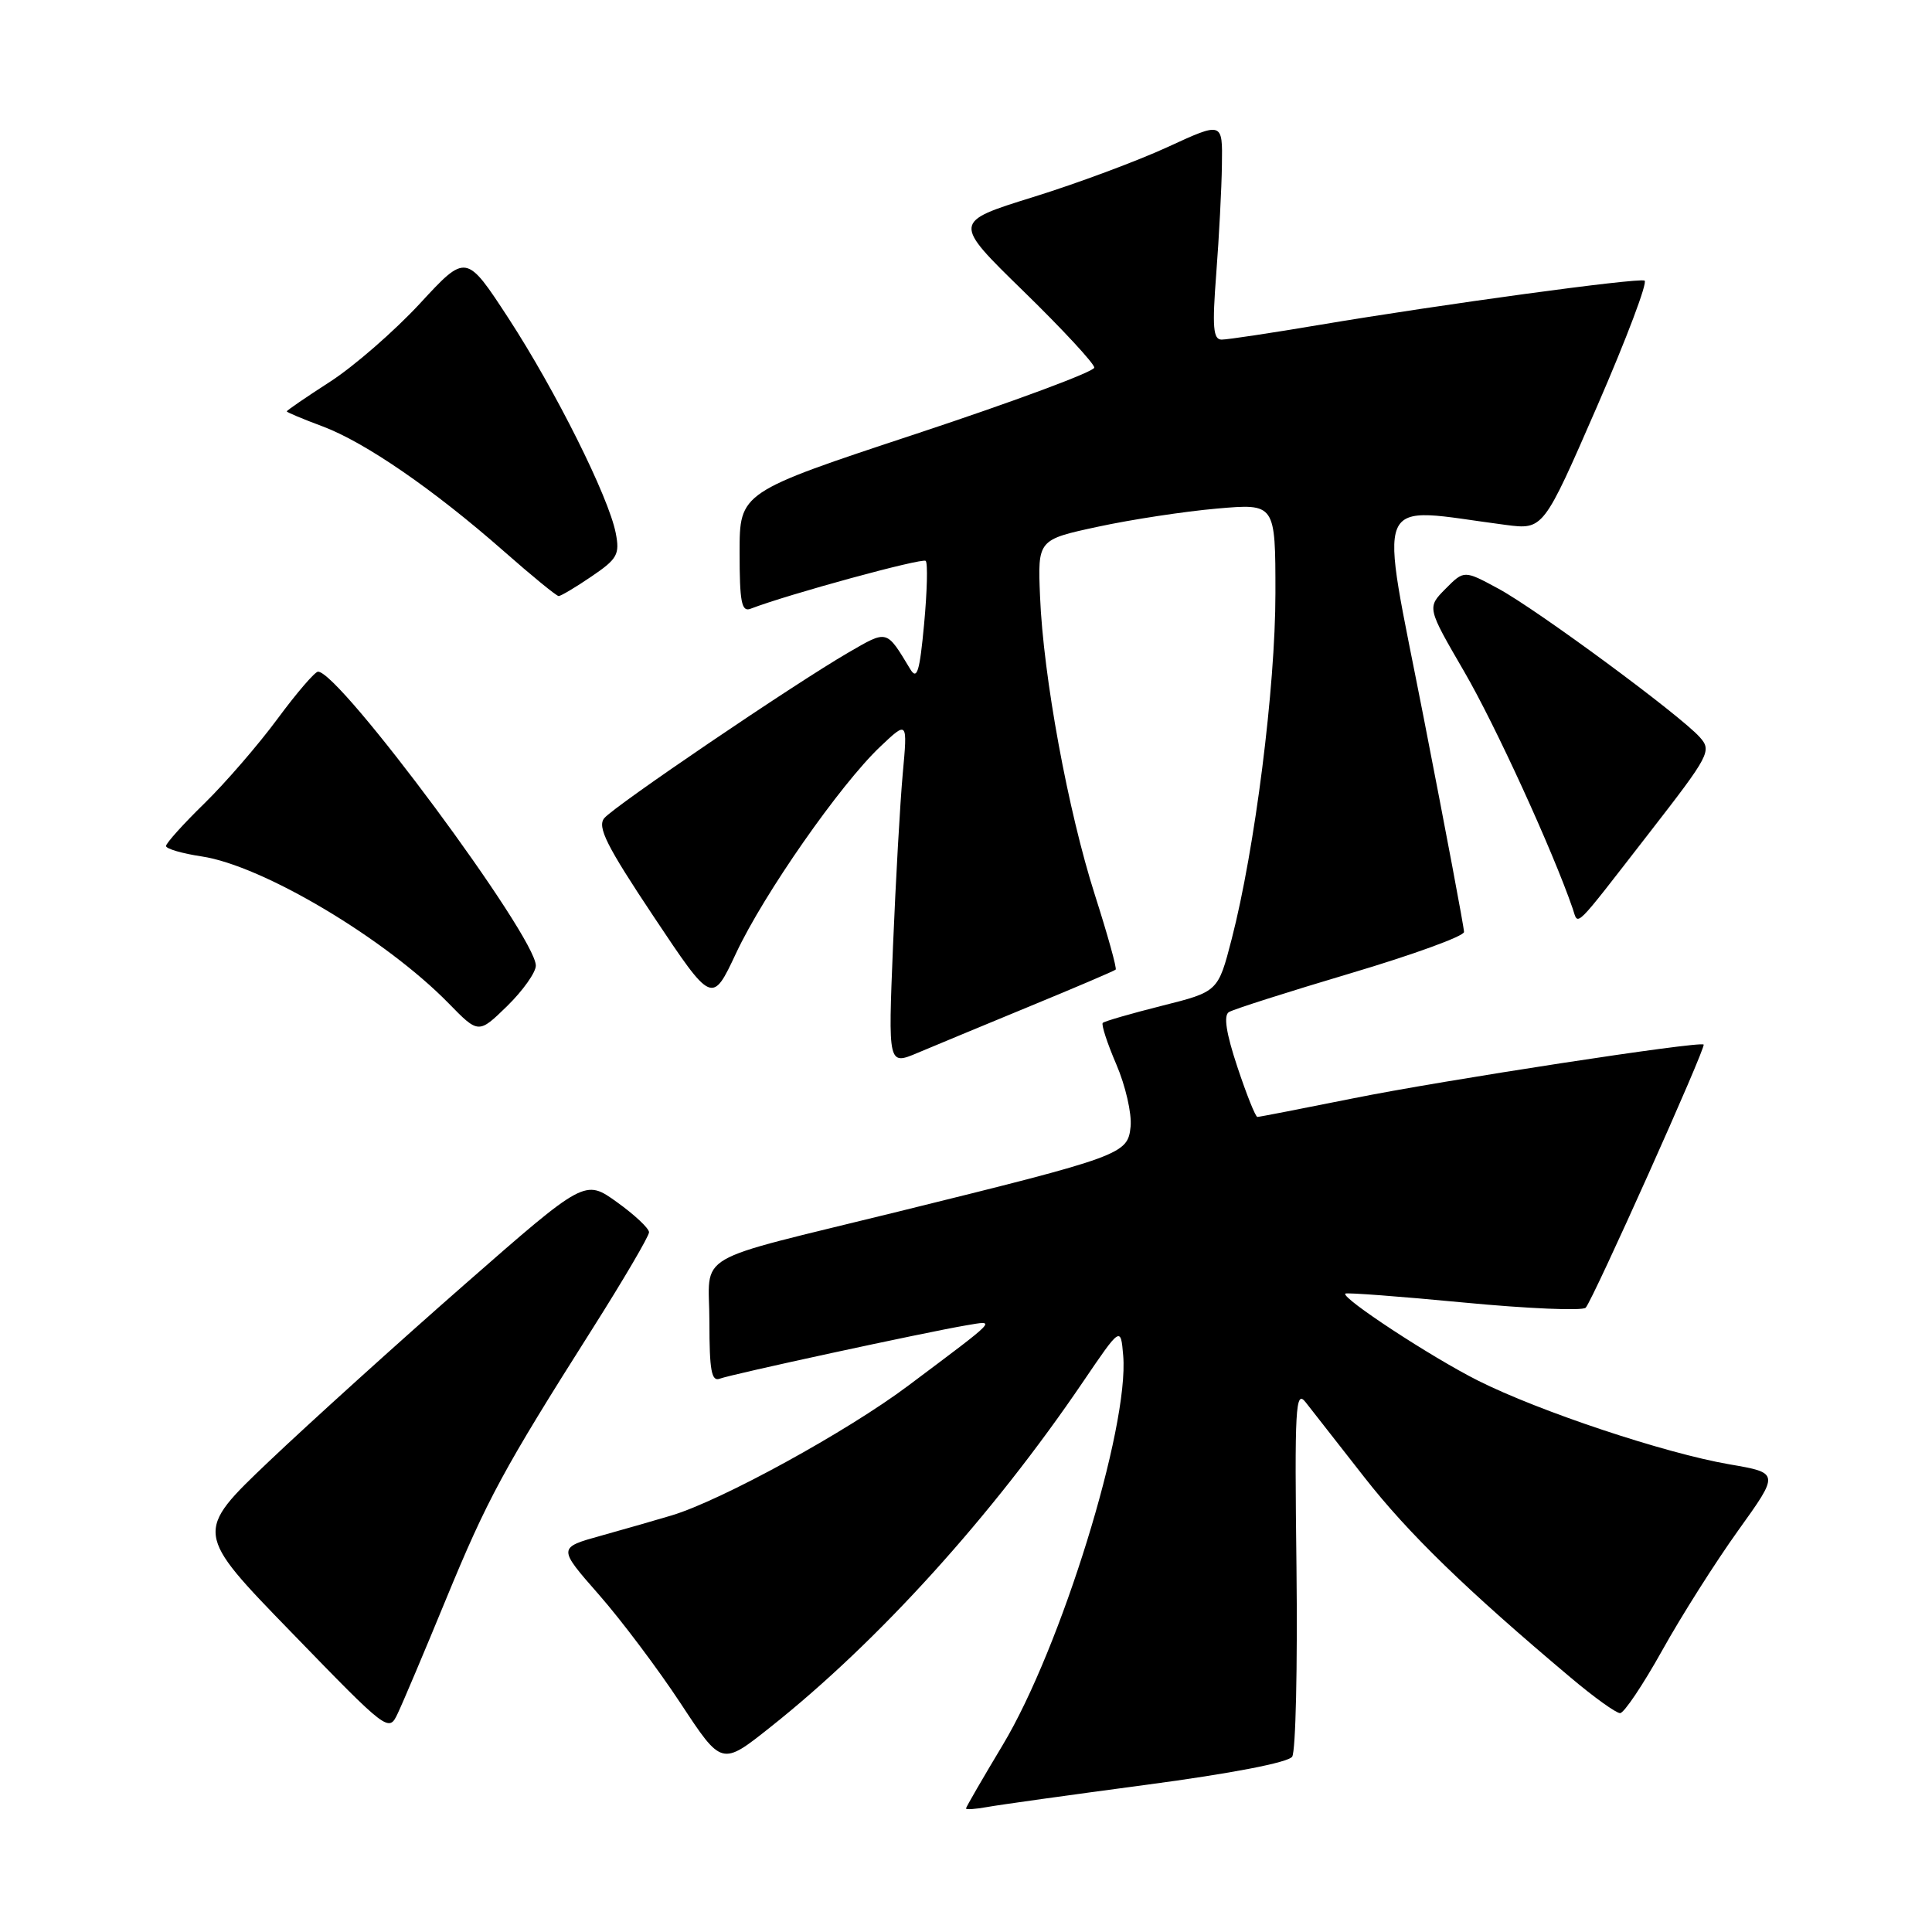 <?xml version="1.0" encoding="UTF-8" standalone="no"?>
<!DOCTYPE svg PUBLIC "-//W3C//DTD SVG 1.1//EN" "http://www.w3.org/Graphics/SVG/1.1/DTD/svg11.dtd" >
<svg xmlns="http://www.w3.org/2000/svg" xmlns:xlink="http://www.w3.org/1999/xlink" version="1.1" viewBox="0 0 256 256">
 <g >
 <path fill="currentColor"
d=" M 151.93 236.49 C 163.20 234.99 170.69 233.54 171.22 232.77 C 171.69 232.07 171.94 220.79 171.79 207.70 C 171.53 186.39 171.66 184.10 173.00 185.80 C 173.82 186.85 177.32 191.32 180.78 195.74 C 186.61 203.19 194.27 210.64 208.11 222.28 C 211.19 224.88 214.14 227.00 214.67 227.00 C 215.19 227.00 217.70 223.26 220.25 218.69 C 222.79 214.12 227.33 206.96 230.33 202.78 C 235.79 195.17 235.79 195.17 229.15 194.03 C 220.61 192.56 203.94 187.01 195.83 182.93 C 189.66 179.83 177.69 171.98 178.26 171.41 C 178.42 171.25 185.47 171.78 193.94 172.59 C 202.41 173.40 209.68 173.71 210.11 173.28 C 211.03 172.34 226.09 138.75 225.74 138.41 C 225.25 137.92 191.06 143.16 179.28 145.54 C 172.56 146.89 166.86 148.00 166.61 148.00 C 166.36 148.00 165.17 145.02 163.96 141.38 C 162.47 136.91 162.11 134.55 162.83 134.11 C 163.42 133.74 170.67 131.43 178.94 128.97 C 187.22 126.51 193.99 124.05 193.99 123.49 C 194.00 122.94 191.59 110.17 188.65 95.12 C 182.70 64.66 181.61 67.22 199.50 69.55 C 204.50 70.20 204.50 70.20 211.62 53.85 C 215.53 44.86 218.36 37.36 217.91 37.18 C 216.91 36.80 191.00 40.33 174.89 43.04 C 168.50 44.12 162.65 45.00 161.88 45.00 C 160.75 45.00 160.61 43.39 161.16 36.25 C 161.53 31.44 161.87 24.94 161.91 21.82 C 162.00 16.13 162.00 16.13 154.75 19.47 C 150.76 21.31 142.71 24.31 136.87 26.12 C 126.23 29.43 126.23 29.43 135.62 38.59 C 140.78 43.62 145.00 48.18 145.00 48.71 C 145.00 49.24 134.43 53.17 121.50 57.45 C 98.00 65.22 98.00 65.22 98.00 73.21 C 98.00 79.74 98.26 81.11 99.43 80.67 C 104.44 78.74 122.22 73.89 122.66 74.32 C 122.95 74.61 122.85 78.37 122.45 82.68 C 121.86 89.03 121.51 90.16 120.61 88.66 C 117.42 83.38 117.64 83.44 112.39 86.48 C 105.11 90.71 81.44 106.77 80.07 108.41 C 79.11 109.57 80.37 112.08 86.62 121.46 C 94.36 133.07 94.36 133.07 97.54 126.29 C 101.21 118.46 111.31 103.99 116.62 98.95 C 120.26 95.50 120.26 95.50 119.62 102.50 C 119.27 106.35 118.69 116.62 118.33 125.33 C 117.68 141.16 117.68 141.16 121.59 139.51 C 123.74 138.60 130.45 135.82 136.50 133.32 C 142.55 130.83 147.65 128.65 147.83 128.48 C 148.01 128.32 146.77 123.88 145.09 118.62 C 141.52 107.46 138.24 89.67 137.81 79.01 C 137.50 71.51 137.50 71.51 145.50 69.79 C 149.90 68.84 156.99 67.76 161.25 67.39 C 169.00 66.71 169.00 66.71 169.00 78.61 C 169.00 91.10 166.28 112.53 163.20 124.45 C 161.40 131.40 161.40 131.40 153.96 133.27 C 149.87 134.30 146.34 135.32 146.12 135.54 C 145.91 135.76 146.71 138.23 147.92 141.04 C 149.13 143.85 149.98 147.55 149.81 149.27 C 149.44 152.95 148.77 153.20 119.00 160.55 C 91.09 167.43 94.00 165.73 94.00 175.18 C 94.00 181.61 94.28 183.11 95.38 182.68 C 96.94 182.09 122.58 176.54 128.00 175.62 C 132.06 174.94 132.44 174.54 120.37 183.59 C 112.25 189.69 95.59 198.82 89.00 200.80 C 87.08 201.38 82.89 202.58 79.70 203.47 C 73.90 205.08 73.90 205.08 79.35 211.29 C 82.35 214.71 87.23 221.21 90.21 225.74 C 95.63 233.98 95.63 233.98 102.06 228.87 C 116.37 217.52 131.44 200.88 143.50 183.11 C 148.50 175.75 148.50 175.75 148.83 179.62 C 149.63 189.13 140.58 218.39 132.86 231.23 C 130.19 235.68 128.00 239.46 128.00 239.63 C 128.00 239.81 129.24 239.72 130.75 239.45 C 132.26 239.17 141.79 237.84 151.93 236.49 Z  M 59.06 212.00 C 64.56 198.64 66.69 194.71 78.46 176.13 C 82.61 169.58 86.00 163.80 86.00 163.28 C 86.00 162.76 84.09 160.97 81.75 159.29 C 77.50 156.24 77.50 156.24 61.55 170.21 C 52.78 177.89 41.13 188.43 35.67 193.61 C 25.75 203.05 25.75 203.05 38.63 216.31 C 51.42 229.50 51.51 229.56 52.70 227.04 C 53.37 225.64 56.23 218.88 59.06 212.00 Z  M 71.00 127.95 C 71.00 124.07 45.02 89.00 42.14 89.00 C 41.73 89.00 39.31 91.81 36.77 95.25 C 34.23 98.69 29.87 103.73 27.08 106.46 C 24.28 109.19 22.00 111.73 22.00 112.10 C 22.00 112.47 24.12 113.09 26.72 113.48 C 34.81 114.69 51.07 124.37 59.46 132.96 C 63.41 137.00 63.41 137.00 67.21 133.30 C 69.29 131.26 71.00 128.85 71.00 127.95 Z  M 218.50 110.41 C 226.57 100.02 226.85 99.49 225.21 97.66 C 222.55 94.70 203.68 80.79 198.58 78.02 C 194.00 75.54 194.00 75.54 191.54 78.02 C 189.08 80.50 189.08 80.50 194.02 89.00 C 198.12 96.05 205.71 112.62 208.39 120.39 C 209.18 122.68 208.29 123.56 218.50 110.41 Z  M 78.37 76.39 C 81.81 74.06 82.14 73.46 81.59 70.64 C 80.65 65.83 73.63 51.78 67.39 42.19 C 61.77 33.58 61.77 33.58 55.64 40.22 C 52.26 43.87 46.91 48.53 43.75 50.57 C 40.59 52.61 38.00 54.38 38.00 54.51 C 38.00 54.63 40.14 55.53 42.75 56.50 C 48.38 58.61 57.43 64.84 66.75 73.03 C 70.46 76.30 73.73 78.97 74.02 78.98 C 74.30 78.99 76.26 77.83 78.37 76.39 Z "/>
</g>
</svg>